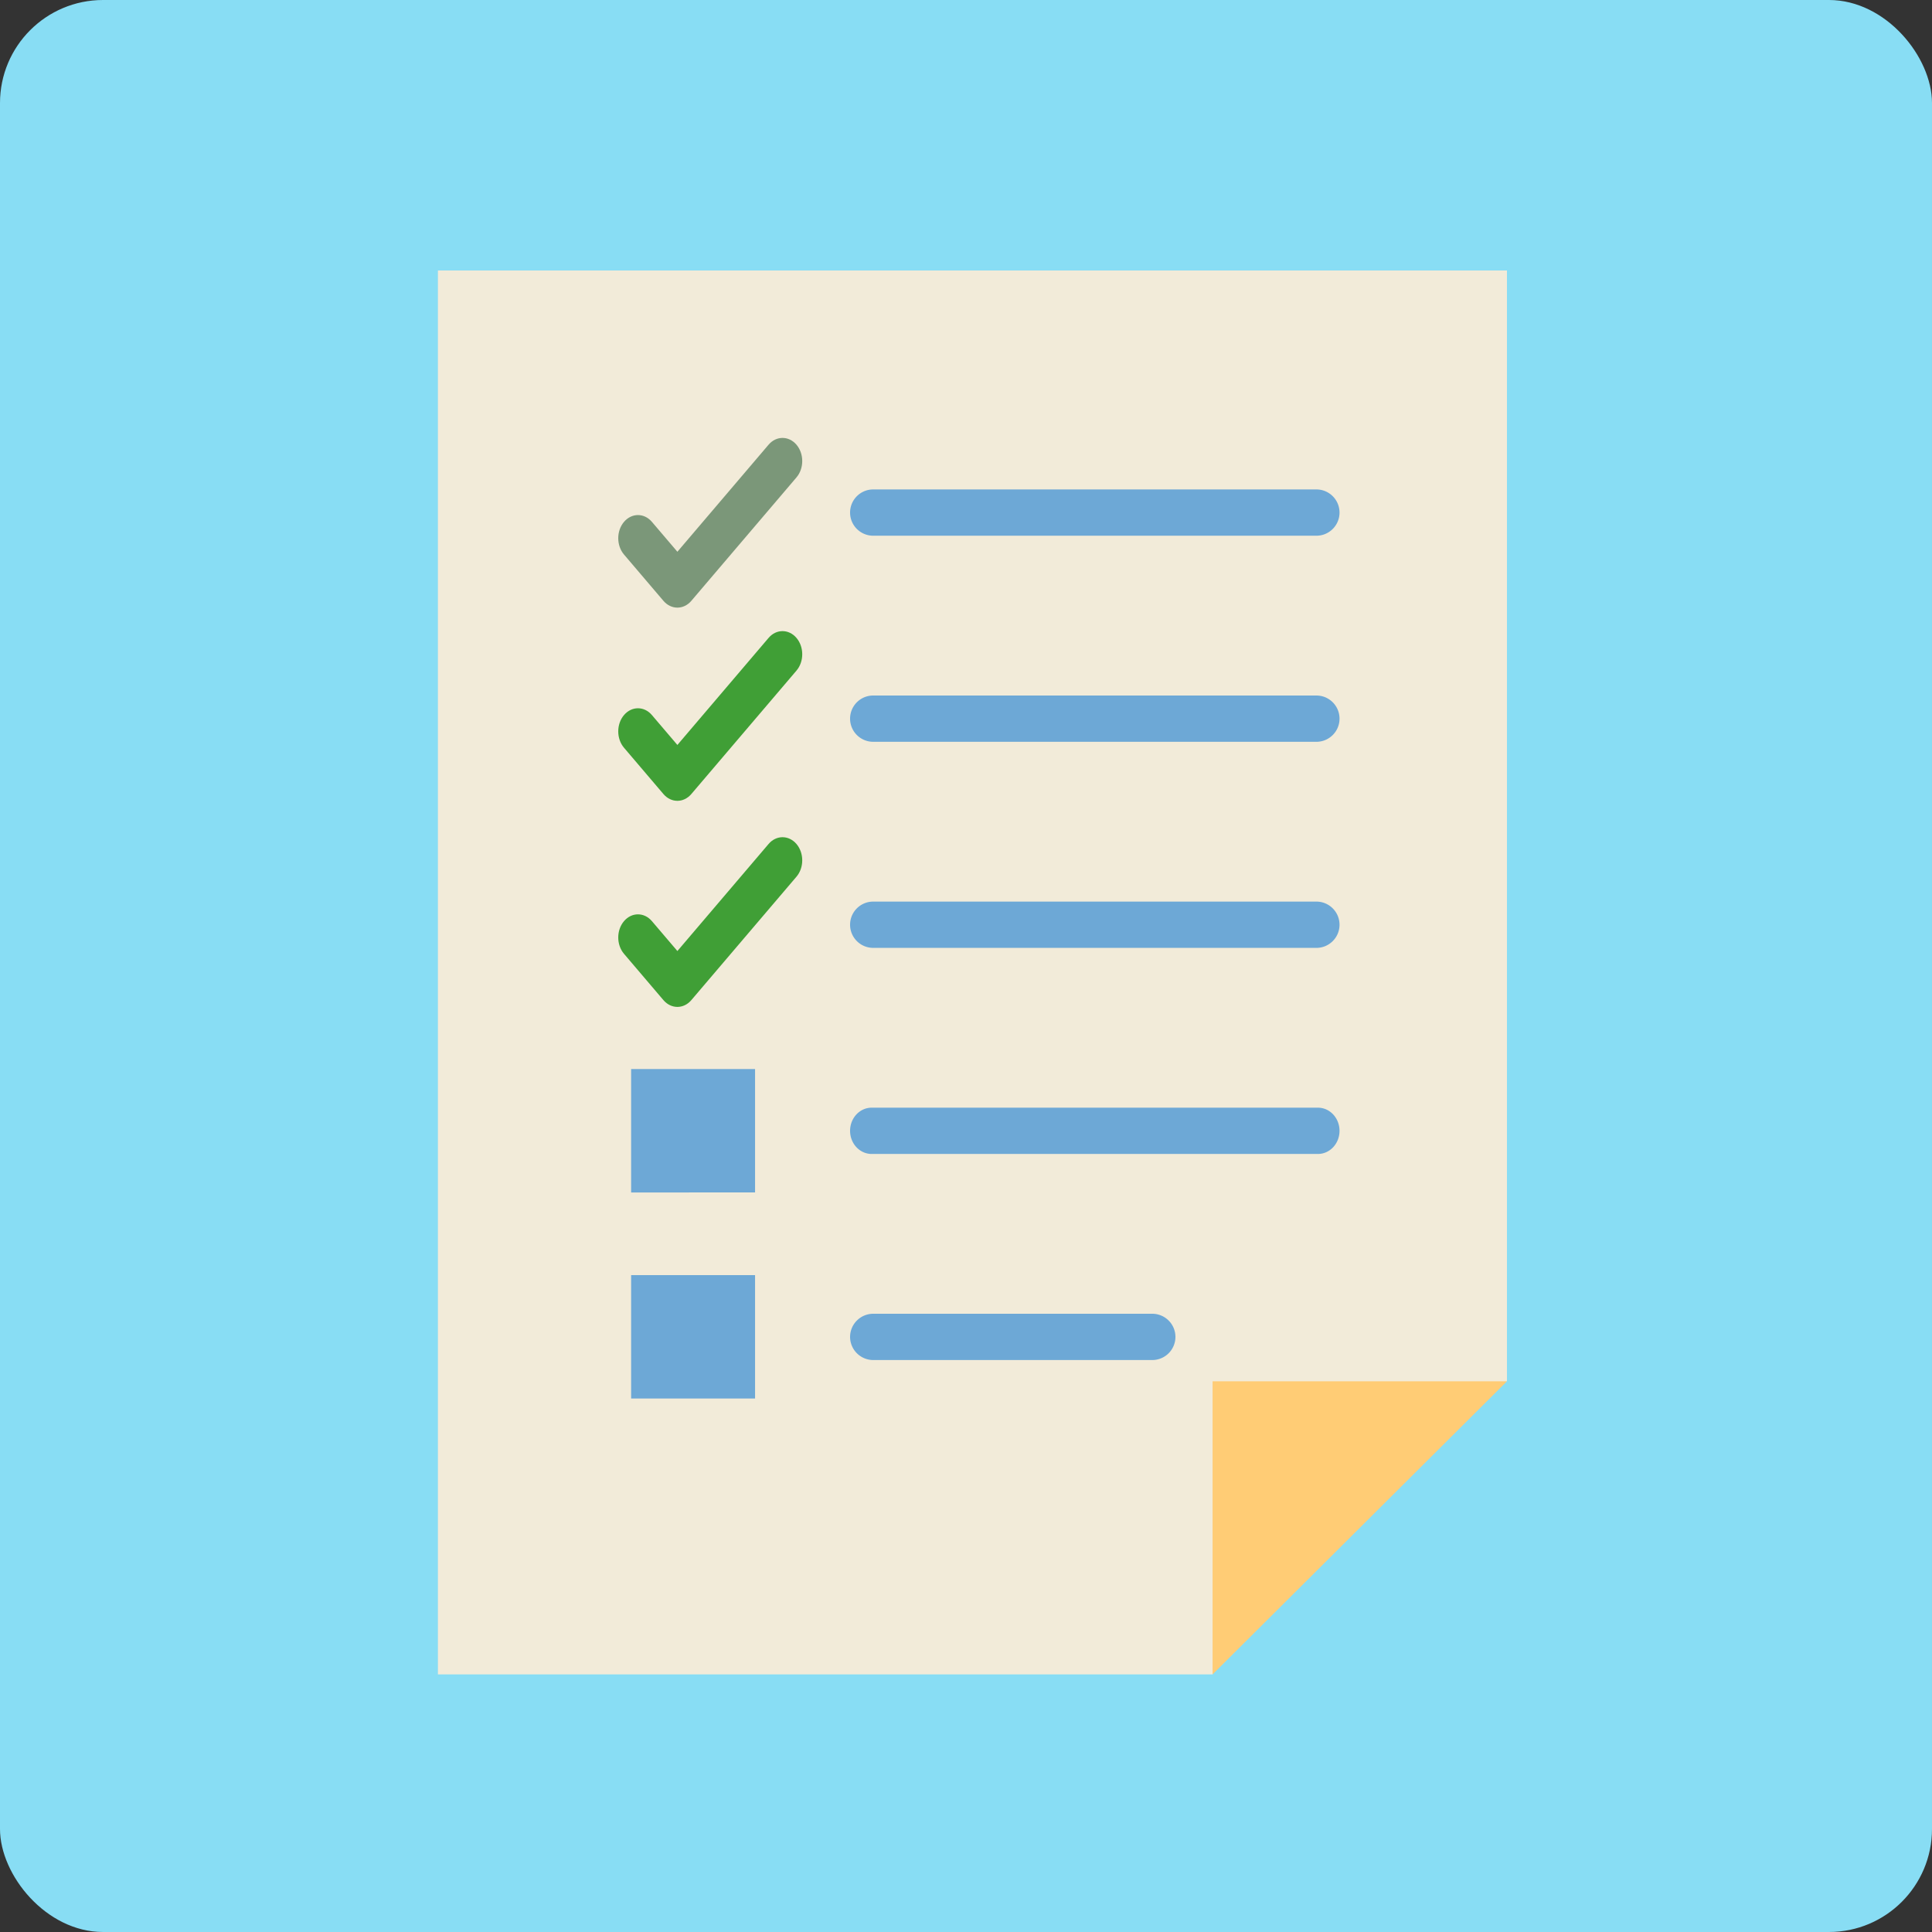 <svg class="service-technology__svg" viewBox="0 0 150 150" xmlns="http://www.w3.org/2000/svg">
  <rect x="0" y="0" width="150" height="150" fill="#333333" stroke="none"/>
  <title>
    Testing
  </title>
  <g fill="none" fill-rule="evenodd">
    <rect fill="#88DDF4" width="150" height="150" rx="8"/>
    <g fill-rule="nonzero">
      <path fill="#F2EBD9" d="M117 21H34v109h60.145l4.812-17.967L117 107.242z"/>
      <path fill="#FFCC75" d="M94.145 107.242V130L117 107.242z"/>
      <path d="M102.205 41.593h-34.41A1.796 1.796 0 0 1 66 39.797c0-.993.804-1.797 1.795-1.797h34.41c.991 0 1.795.804 1.795 1.797 0 .992-.804 1.796-1.795 1.796zM102.205 57.593h-34.41A1.796 1.796 0 0 1 66 55.797c0-.993.804-1.797 1.795-1.797h34.41c.991 0 1.795.804 1.795 1.797 0 .992-.804 1.796-1.795 1.796zM102.205 73.593h-34.41A1.796 1.796 0 0 1 66 71.797c0-.993.804-1.797 1.795-1.797h34.41c.991 0 1.795.804 1.795 1.797 0 .992-.804 1.796-1.795 1.796z" fill="#6DA8D6"/>
      <path d="M52.592 47.176c-.392 0-.784-.176-1.083-.526l-3.06-3.594c-.598-.702-.598-1.84 0-2.54.597-.702 1.566-.702 2.164 0l1.979 2.322 7.08-8.312c.598-.701 1.567-.701 2.165 0 .598.702.598 1.84 0 2.541l-8.163 9.583c-.299.35-.69.526-1.082.526z" fill="#7B9779"/>
      <path d="M52.592 62.176c-.392 0-.784-.176-1.083-.526l-3.06-3.594c-.598-.702-.598-1.84 0-2.54.597-.702 1.566-.702 2.164 0l1.979 2.322 7.08-8.312c.598-.701 1.567-.701 2.165 0 .598.702.598 1.84 0 2.541l-8.163 9.583c-.299.35-.69.526-1.082.526zM52.592 78.176c-.392 0-.784-.176-1.083-.526l-3.06-3.594c-.598-.702-.598-1.84 0-2.54.597-.702 1.566-.702 2.164 0l1.979 2.322 7.08-8.312c.598-.701 1.567-.701 2.165 0 .598.702.598 1.84 0 2.541l-8.163 9.583c-.299.35-.69.526-1.082.526z" fill="#409F36"/>
      <path d="M102.324 89.593H67.676c-.925 0-1.676-.804-1.676-1.796 0-.993.75-1.797 1.676-1.797h34.648c.925 0 1.676.804 1.676 1.797 0 .992-.75 1.796-1.676 1.796zM49 83h9.623v9.582H49zM89.457 105.593H67.804A1.8 1.8 0 0 1 66 103.797 1.8 1.8 0 0 1 67.804 102h21.653a1.8 1.8 0 0 1 1.804 1.797 1.8 1.8 0 0 1-1.804 1.796zM49 99h9.623v9.582H49z" fill="#6DA8D6"/>
    </g>
  </g>
</svg>
